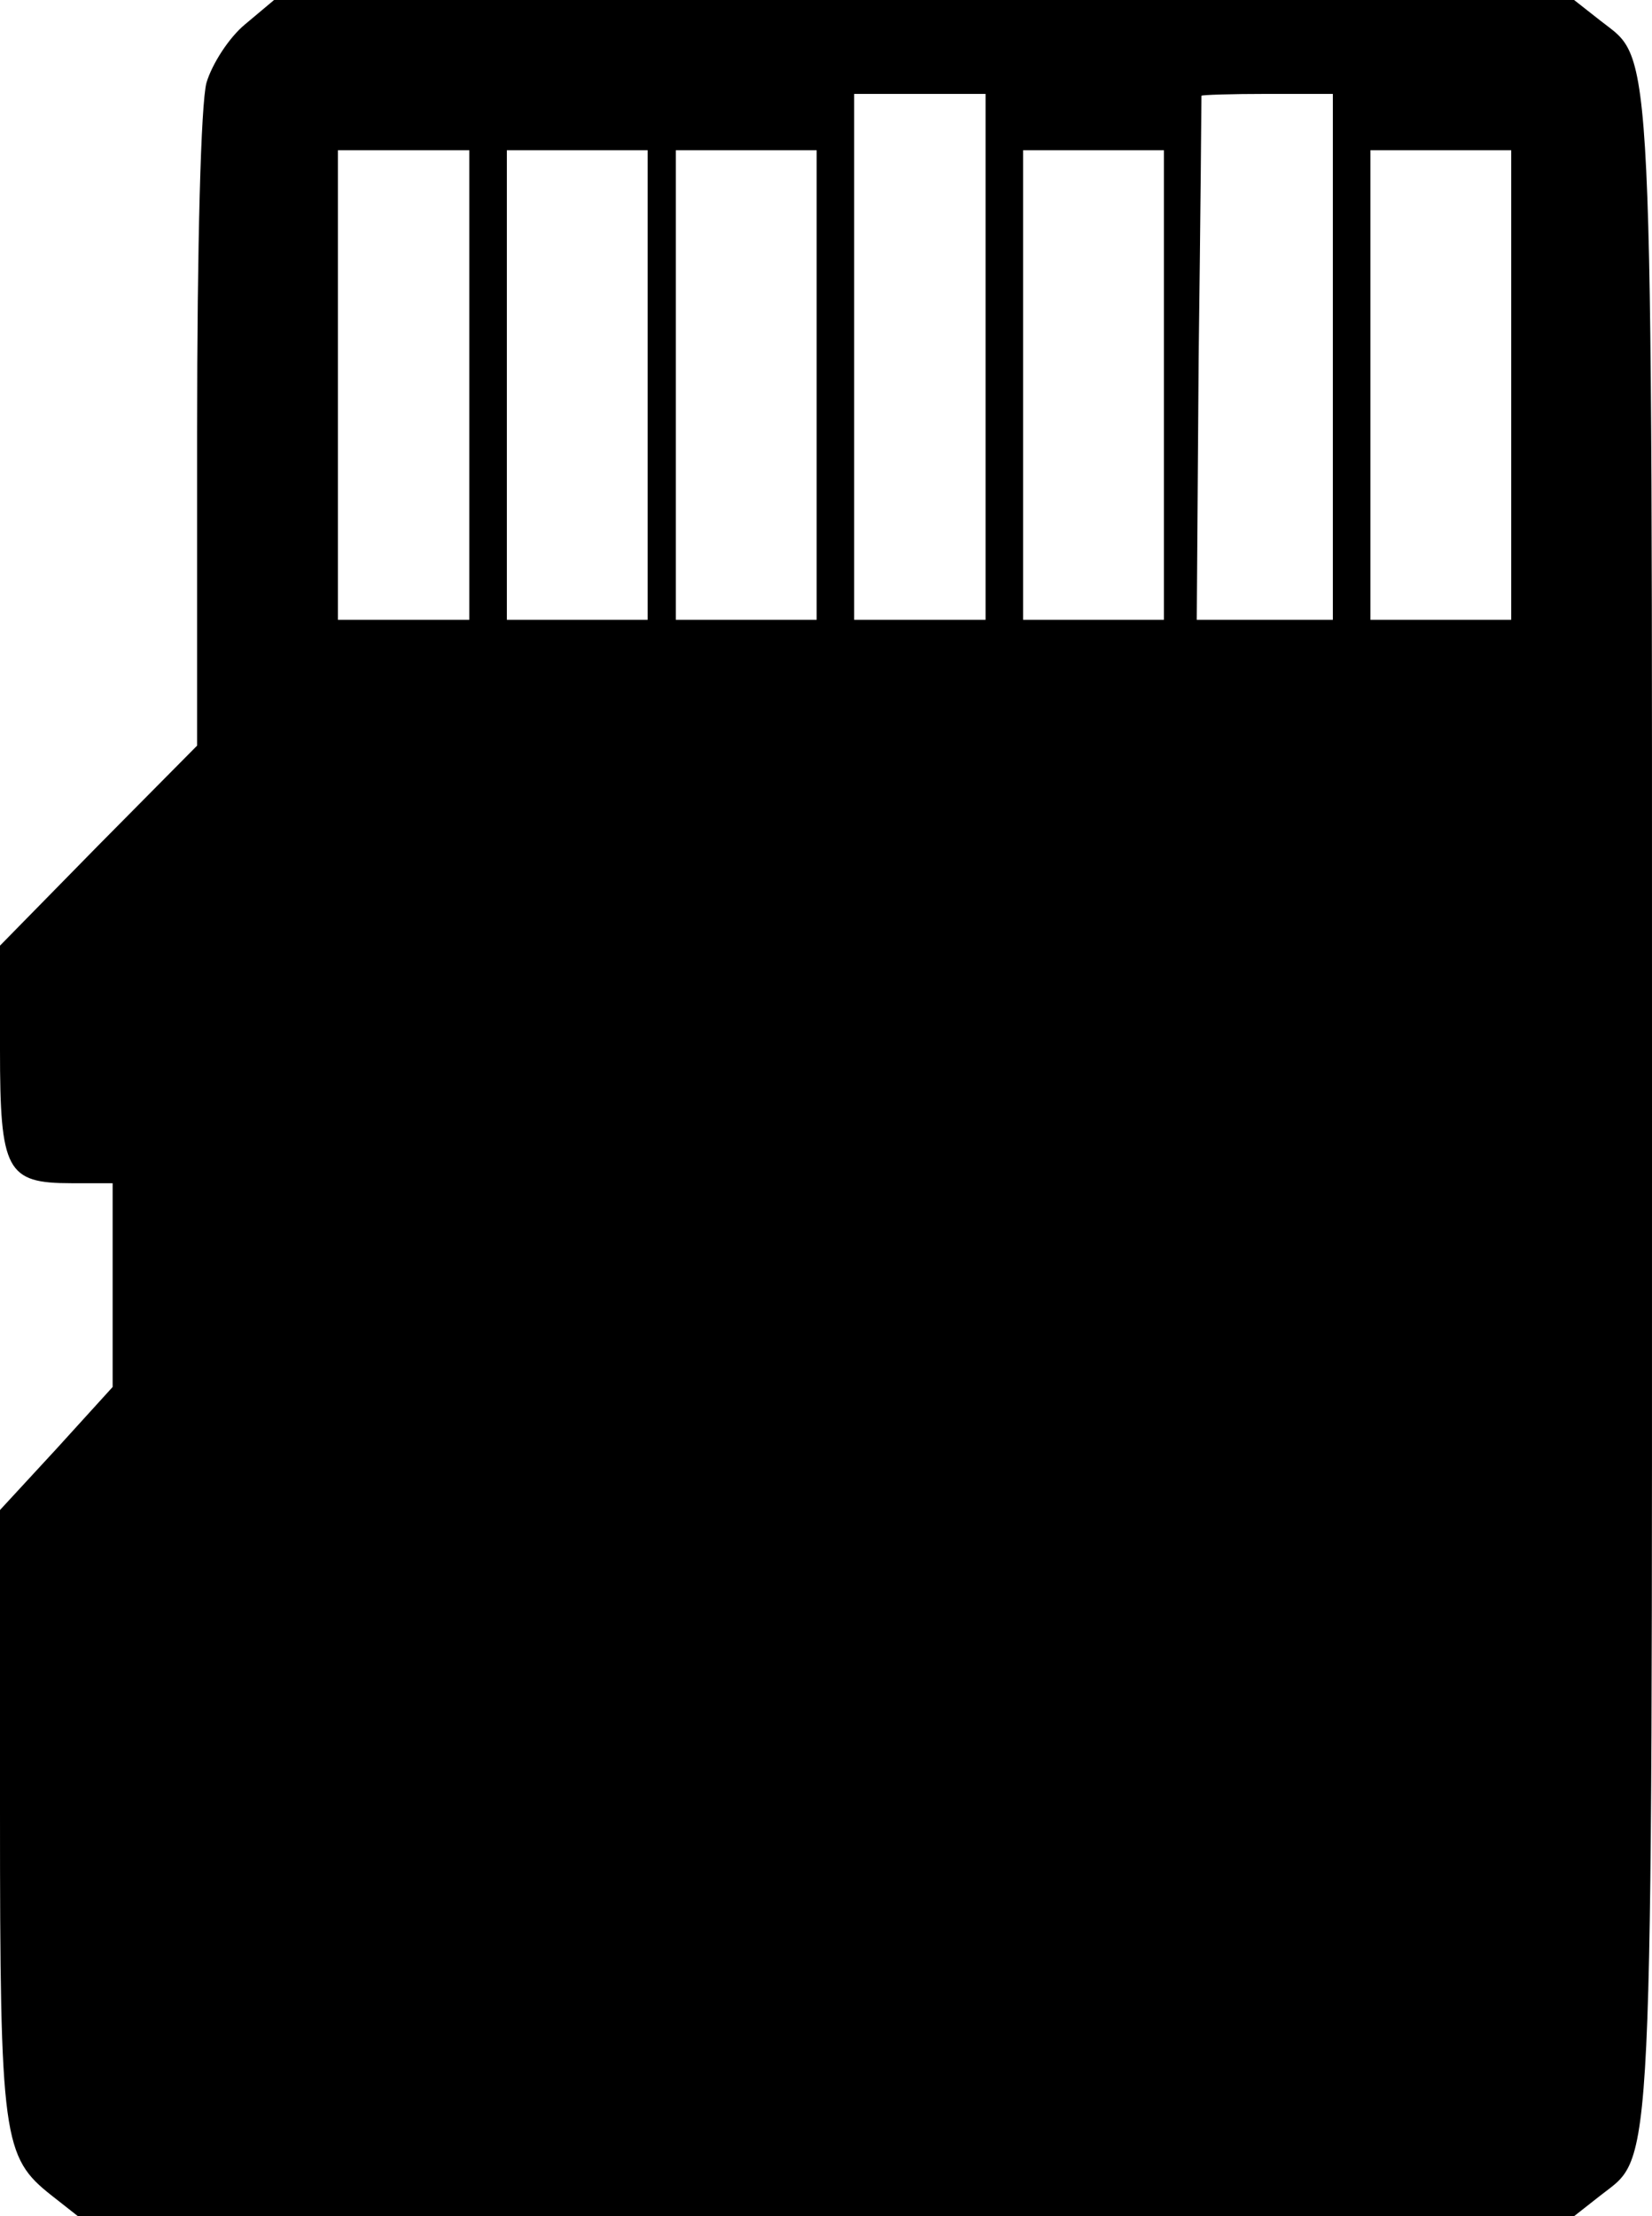 <?xml version="1.0" standalone="no"?>
<!DOCTYPE svg PUBLIC "-//W3C//DTD SVG 20010904//EN"
 "http://www.w3.org/TR/2001/REC-SVG-20010904/DTD/svg10.dtd">
<svg version="1.0" xmlns="http://www.w3.org/2000/svg"
 width="176pt" height="236pt" viewBox="0 0 176 236"
 preserveAspectRatio="xMidYMid meet">

<g transform="translate(0,236) scale(0.1,-0.1)"
fill="#000000" stroke="none">
<path d="M261 2334 c-17 -14 -35 -42 -41 -62 -6 -22 -10 -174 -10 -371 l0
-335 -105 -106 -105 -107 0 -111 c0 -129 7 -142 76 -142 l44 0 0 -109 0 -108
-60 -66 -60 -65 0 -321 c0 -349 3 -368 55 -409 l28 -22 797 0 797 0 28 22 c57
45 55 -4 55 1158 0 1162 2 1113 -55 1158 l-28 22 -693 0 -692 0 -31 -26z m789
-354 l0 -280 -70 0 -70 0 0 280 0 280 70 0 70 0 0 -280z m370 0 l0 -280 -72 0
-73 0 2 277 c2 153 3 279 3 281 0 1 32 2 70 2 l70 0 0 -280z m-920 -30 l0
-250 -70 0 -70 0 0 250 0 250 70 0 70 0 0 -250z m190 0 l0 -250 -75 0 -75 0 0
250 0 250 75 0 75 0 0 -250z m180 0 l0 -250 -75 0 -75 0 0 250 0 250 75 0 75
0 0 -250z m370 0 l0 -250 -75 0 -75 0 0 250 0 250 75 0 75 0 0 -250z m370 0
l0 -250 -75 0 -75 0 0 250 0 250 75 0 75 0 0 -250z"/>
</g>
</svg>
